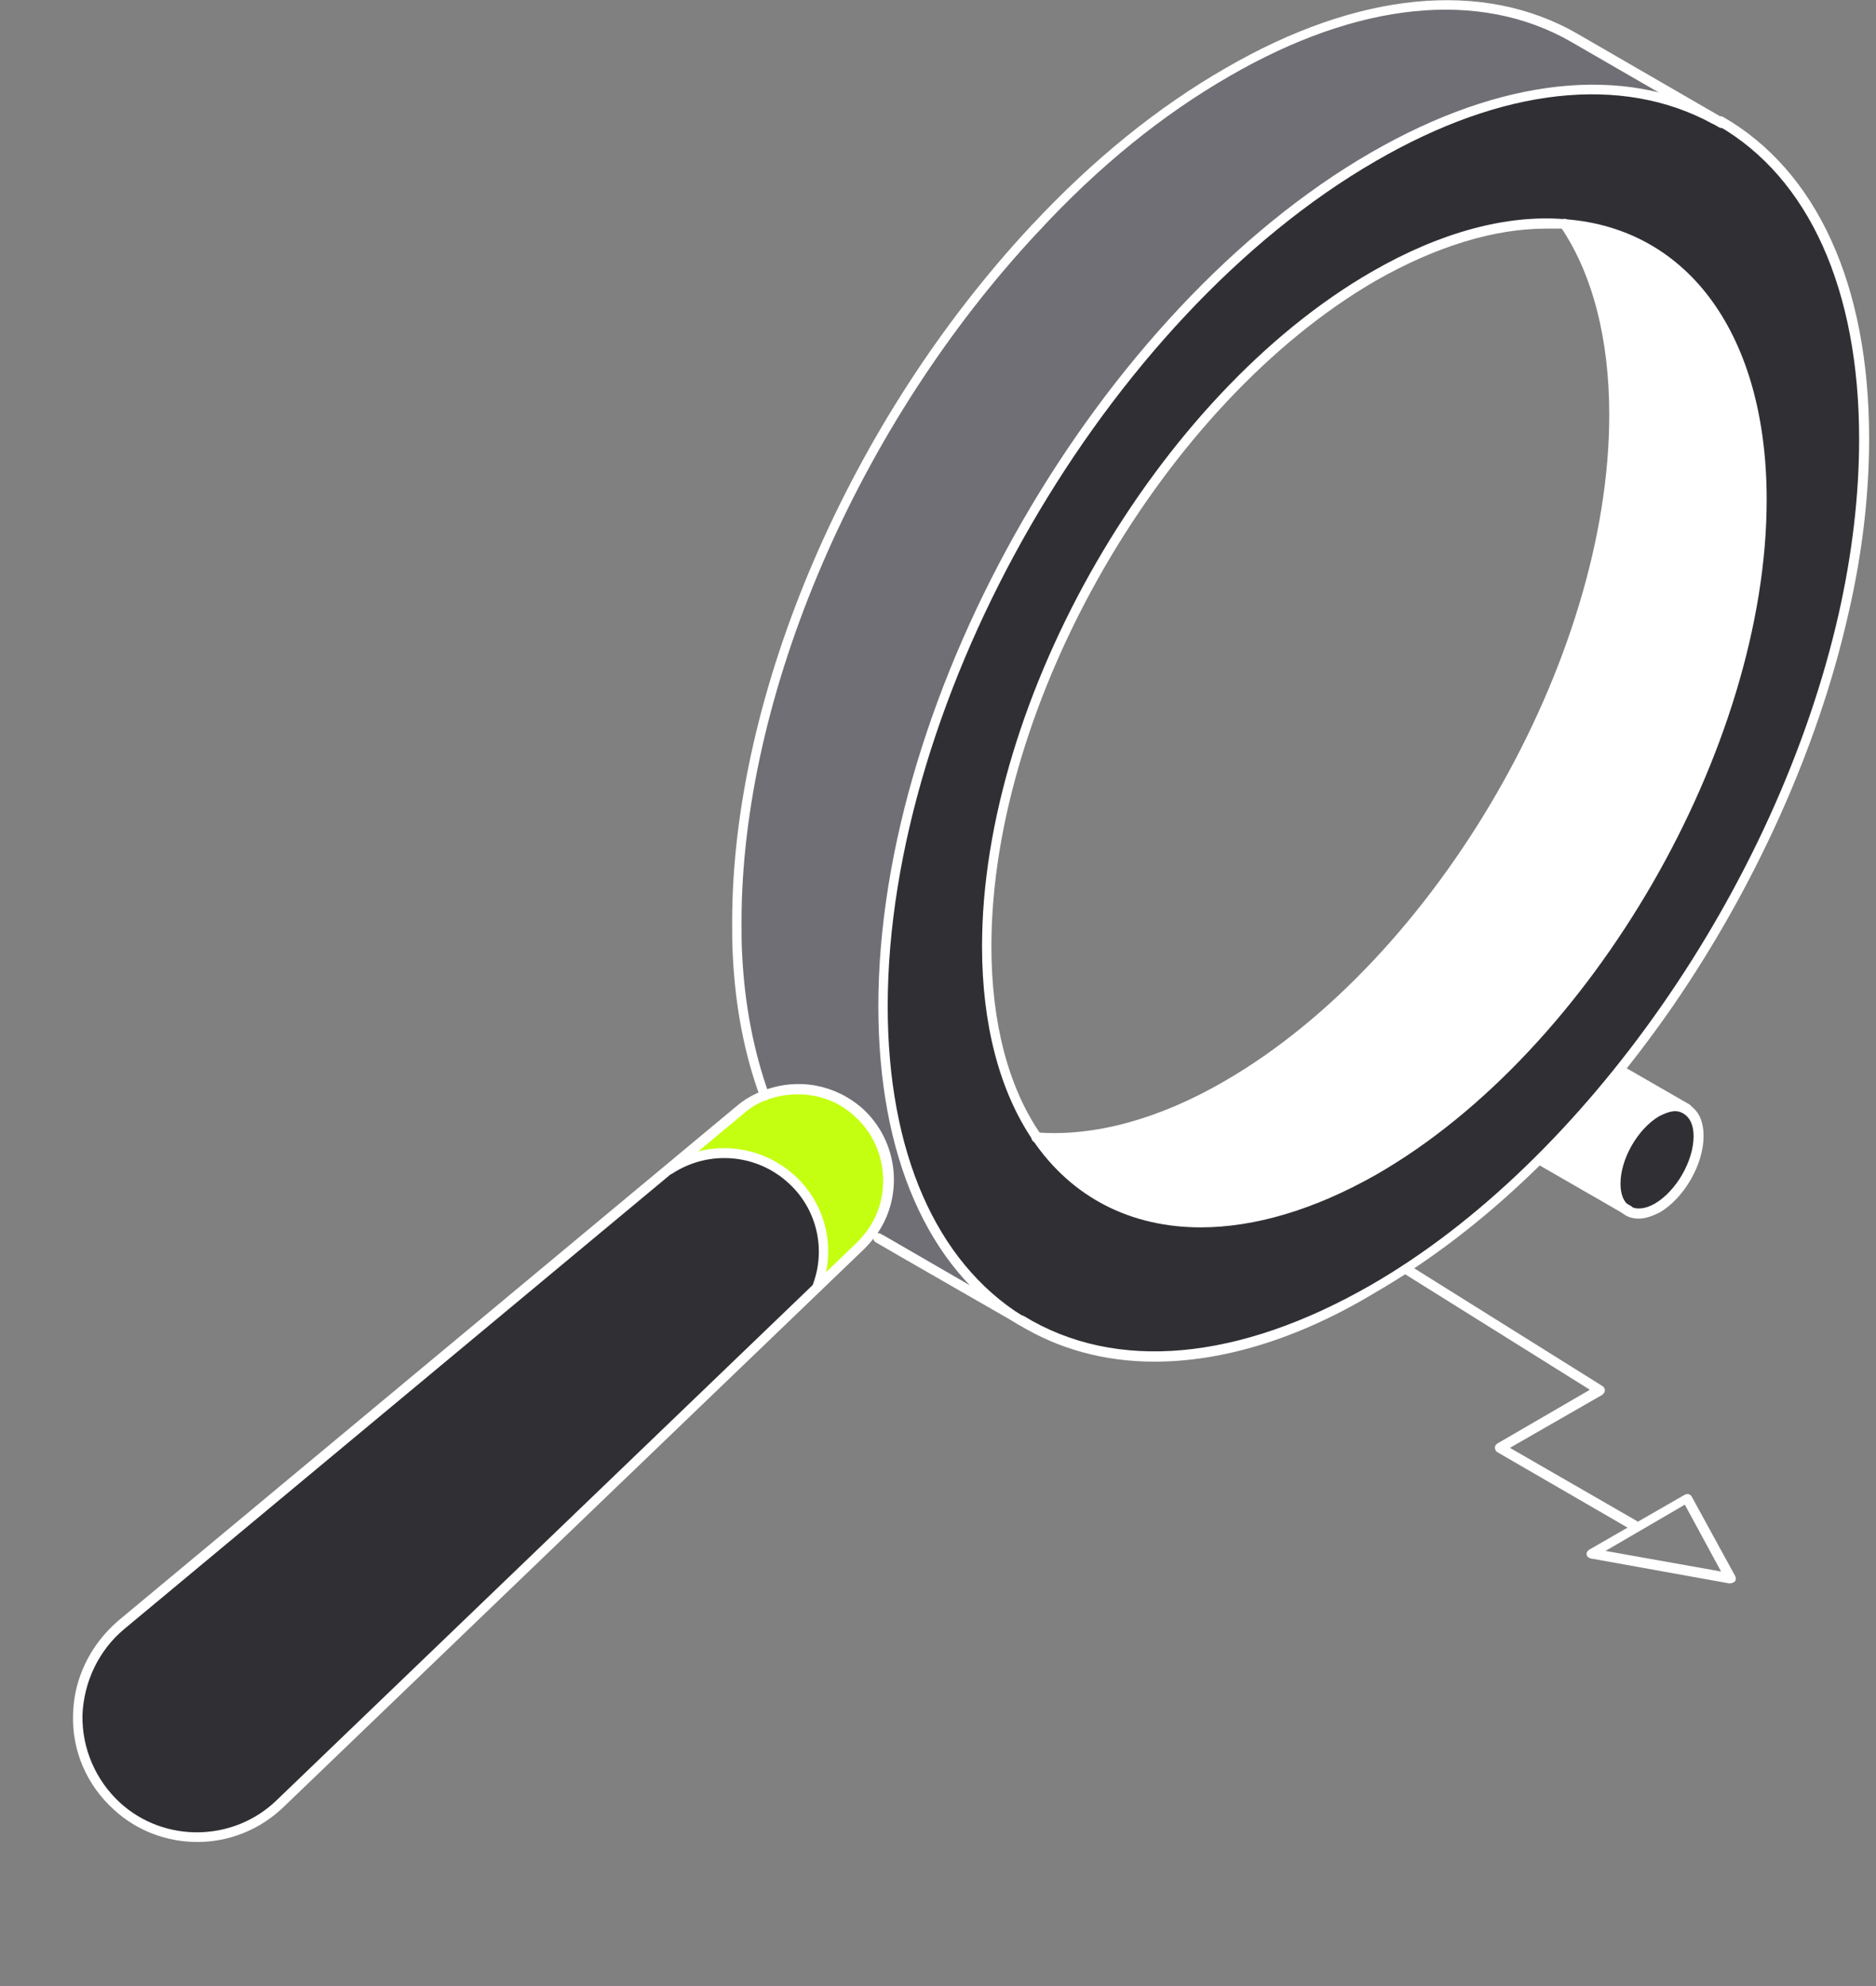 <?xml version="1.0" encoding="utf-8"?>
<!-- Generator: Adobe Illustrator 22.0.0, SVG Export Plug-In . SVG Version: 6.00 Build 0)  -->
<svg version="1.1" id="Layer_1" xmlns="http://www.w3.org/2000/svg" xmlns:xlink="http://www.w3.org/1999/xlink" x="0px" y="0px"
	 viewBox="0 0 300.3 318" style="enable-background:new 0 0 300.3 318;" xml:space="preserve">
<rect x="0" y="0" width="300.3" height="318" fill="#808080" stroke="none"/>
<style type="text/css">
	.st0{fill:#303034;}
	.st1{fill:#FFFFFF;}
	.st2{fill:#6F6F75;}
	.st3{fill:#C4FF11;}
</style>
<g>
	<g id="cyclinde">
		<g>
			<path class="st0" d="M270,177.6c1.2,0.7,1.9,2.2,1.9,4.3c0,4.2-3,9.4-6.6,11.5c-1.9,1.1-3.6,1.2-4.8,0.4
				c-1.1-0.7-1.9-2.2-1.9-4.2c0-4.2,3-9.4,6.6-11.5C267.1,177,268.8,176.9,270,177.6z"/>
			<path class="st1" d="M233.9,156.8l36.1,20.8c-1.2-0.7-2.9-0.6-4.7,0.5c-3.7,2.1-6.6,7.3-6.6,11.5c0,2.1,0.7,3.5,1.9,4.2l0,0
				l-36-20.8c-1.2-0.7-1.9-2.2-1.9-4.3c0-4.2,3-9.4,6.6-11.5C231.1,156.2,232.7,156.1,233.9,156.8z"/>
		</g>
		<g>
			<path class="st1" d="M262.3,195.1c-0.8,0-1.6-0.2-2.2-0.6c-1.4-0.9-2.2-2.6-2.2-4.9c0-4.5,3.1-9.9,7-12.2c2-1.2,4-1.3,5.5-0.5
				c1.5,0.9,2.3,2.6,2.3,5c0,4.5-3.1,9.9-7,12.2C264.5,194.7,263.4,195.1,262.3,195.1z M268.2,177.9c-0.8,0-1.6,0.3-2.6,0.8
				c-3.4,2-6.2,6.8-6.2,10.8c0,1.7,0.5,3,1.5,3.6s2.4,0.5,4-0.4c3.4-2,6.2-6.8,6.2-10.8c0-1.8-0.6-3-1.6-3.6
				C269.2,178.1,268.7,177.9,268.2,177.9z"/>
			<path class="st1" d="M260.6,194.6c-0.1,0-0.3,0-0.4-0.1l-36.1-20.8c-1.5-0.9-2.3-2.6-2.3-5c0-4.5,3.1-9.9,7-12.2
				c2-1.2,4-1.3,5.5-0.5l36.1,20.8c0.4,0.2,0.5,0.7,0.3,1.1c-0.2,0.4-0.7,0.5-1.1,0.3l-36.1-20.8c-1-0.6-2.4-0.4-3.9,0.5
				c-3.4,2-6.2,6.8-6.2,10.8c0,1.8,0.6,3,1.6,3.6l36.1,20.8c0.4,0.2,0.5,0.7,0.3,1.1C261.1,194.5,260.9,194.6,260.6,194.6z"/>
		</g>
	</g>
	<g id="Arrow">
		<path class="st1" d="M276.9,253.5h-0.1l-22.2-4c-0.3-0.1-0.6-0.3-0.6-0.6c-0.1-0.3,0.1-0.6,0.4-0.8l15.3-8.8
			c0.2-0.1,0.4-0.1,0.6-0.1c0.2,0.1,0.4,0.2,0.5,0.4l7,12.8c0.1,0.3,0.1,0.6-0.1,0.8C277.4,253.4,277.2,253.5,276.9,253.5z
			 M257,248.3l18.5,3.3l-5.8-10.7L257,248.3z"/>
		<path class="st1" d="M261.5,245c-0.1,0-0.3,0-0.4-0.1l-21.4-12.4c-0.2-0.1-0.4-0.4-0.4-0.7s0.1-0.5,0.4-0.7l14.8-8.6l-36.3-22.7
			c-0.4-0.2-0.5-0.7-0.2-1.1c0.2-0.4,0.7-0.5,1.1-0.2l37.4,23.4c0.2,0.1,0.4,0.4,0.4,0.7s-0.2,0.5-0.4,0.7l-14.8,8.5l20.3,11.7
			c0.4,0.2,0.5,0.7,0.3,1.1C262,244.8,261.8,245,261.5,245z"/>
	</g>
	<g>
		<path class="st0" d="M163.5,211.4l-0.2-0.1c-13.6-8.5-22-25.8-22-50.2c0-50.1,35.2-111,78.5-136c21.3-12.3,40.5-13.7,54.7-6
			l0.8,0.5c14.2,8.2,23,25.8,23,50.8c0,9.2-1.2,18.7-3.4,28.2c-9.8,42.9-39.7,87.3-75.2,107.8C197.8,219.2,177.8,220.2,163.5,211.4z
			 M250.4,35.9c-9-0.7-19.4,1.9-30.5,8.3c-34.2,19.8-62,67.8-62,107.3c0,12.8,2.9,23.1,8,30.6c10.6,15.6,30.8,18.6,53.9,5.2
			c34.2-19.8,62-67.8,62-107.3C281.8,53.3,269.2,37.3,250.4,35.9z"/>
		<path class="st2" d="M251.9,6l22.6,13.1c-14.1-7.7-33.4-6.3-54.7,6c-43.4,25-78.5,85.9-78.5,136c0,24.4,8.4,41.8,22,50.2
			c0,0-22.6-13-22.7-13.1l-1.3-0.5c4.5-5.9,3.8-14.4-1.8-19.6c-4.2-3.8-10-4.7-15.1-2.8c-2.4-6.5-4-14.1-4.4-22.6
			c-0.1-1.7-0.1-3.5-0.1-5.2c0-37.5,19.7-81,47.8-111l0,0c9.4-10.1,19.9-18.7,30.8-25C218.1-1,237.7-2.2,251.9,6z"/>
		<path class="st1" d="M250.4,35.9c18.8,1.4,31.5,17.4,31.5,44.1c0,39.5-27.7,87.6-62,107.3c-23.1,13.4-43.3,10.4-53.9-5.2
			c9,0.7,19.4-2,30.5-8.3c34.2-19.8,62-67.8,62-107.3C258.4,53.7,255.5,43.4,250.4,35.9z"/>
		<path class="st0" d="M126.8,188.7c5,4.5,6.4,11.4,4.2,17.3l-86,82.7c-7.3,7-18.7,7.2-26.2,0.4c-8.6-7.9-8.3-21.5,0.7-29l87.8-73.1
			l0.2,0.2C113.3,183.3,121.3,183.8,126.8,188.7z"/>
		<path class="st3" d="M107.2,187.1l11.2-9.3c1.2-1,2.6-1.8,4-2.4c5-2,10.9-1,15.1,2.8c5.7,5.1,6.3,13.7,1.8,19.6
			c-0.5,0.6-1,1.2-1.5,1.7l-6.8,6.6c2.2-5.9,0.8-12.8-4.2-17.3c-5.4-4.9-13.4-5.4-19.4-1.4L107.2,187.1z"/>
	</g>
	<g>
		<path class="st1" d="M184.8,218c-8,0-15.3-2-21.7-5.9c-0.4-0.2-0.5-0.7-0.3-1.1c0.2-0.4,0.7-0.5,1.1-0.3c14.7,9,34.4,7.2,55.6-5
			c34.2-19.7,64.9-63.8,74.8-107.3c2.2-9.7,3.3-19.2,3.3-28.1c0-23.9-8-41.8-22.6-50.2c-0.4-0.2-0.5-0.7-0.3-1.1s0.7-0.5,1.1-0.3
			c15.1,8.7,23.4,27,23.4,51.5c0,9-1.1,18.6-3.4,28.4c-4.8,21.1-14.8,43.3-28.1,62.6c-13.8,19.9-30.2,35.7-47.5,45.7
			C207.8,214.4,195.7,218,184.8,218z"/>
		<path class="st1" d="M163.3,212.1c-0.1,0-0.3,0-0.4-0.1c-14.4-8.9-22.3-27-22.3-50.9c0-50.3,35.4-111.6,78.9-136.7
			c20.8-12,40.5-14.1,55.4-6c0.4,0.2,0.5,0.7,0.3,1.1s-0.7,0.5-1.1,0.3c-14.5-7.9-33.6-5.8-53.9,6c-43.1,24.9-78.1,85.6-78.1,135.3
			c0,23.3,7.7,40.9,21.6,49.6c0.4,0.2,0.5,0.7,0.3,1.1C163.8,212,163.6,212.1,163.3,212.1z"/>
		<path class="st1" d="M192.2,196.5c-11.1,0-20.6-4.7-26.9-14c-5.3-7.8-8.1-18.5-8.1-31c0-39.7,28-88.2,62.4-108
			c10.9-6.3,21.6-9.2,31-8.4c19.8,1.5,32.2,18.7,32.2,44.9c0,39.7-28,88.2-62.4,108C210.4,193.7,200.8,196.5,192.2,196.5z
			 M247.5,36.6c-8.4,0-17.7,2.9-27.2,8.3c-33.9,19.6-61.6,67.4-61.6,106.6c0,12.2,2.7,22.6,7.9,30.1c6,8.8,15,13.3,25.6,13.3
			c8.3,0,17.6-2.7,27.3-8.3c33.9-19.6,61.6-67.4,61.6-106.7c0-25.3-11.8-41.8-30.7-43.3C249.4,36.6,248.5,36.6,247.5,36.6z"/>
		<path class="st1" d="M168.7,183c-1,0-1.9,0-2.9-0.1c-0.4,0-0.7-0.4-0.7-0.8c0-0.4,0.3-0.8,0.8-0.8l0,0c0,0,0,0,0.1,0
			c9.1,0.7,19.5-2.1,30-8.2c33.9-19.6,61.6-67.4,61.6-106.7c0-12.2-2.7-22.6-7.8-30.1c-0.2-0.3-0.2-0.6,0-0.9
			c0.2-0.4,0.7-0.5,1.1-0.2c0.1,0.1,0.2,0.2,0.2,0.3c5.3,7.8,8.1,18.5,8.1,31c0,39.7-28,88.2-62.4,108
			C187.1,180.1,177.4,183,168.7,183z"/>
		<path class="st1" d="M122.4,176.2c-0.3,0-0.6-0.2-0.7-0.5c-2.5-6.8-4-14.4-4.4-22.8c-0.1-1.6-0.1-3.3-0.1-5.3
			c0-36.6,18.8-80.3,47.9-111.5c0,0,0-0.1,0.1-0.1c9.8-10.5,20.2-18.9,31-25.1c21.2-12.3,41.2-14.2,56.3-5.5L276,19
			c0.4,0.2,0.5,0.7,0.3,1.1s-0.7,0.5-1.1,0.3L251.5,6.7c-14.6-8.4-34-6.5-54.7,5.5c-10.6,6.1-20.9,14.4-30.5,24.8c0,0,0,0.1-0.1,0.1
			c-28.9,30.9-47.5,74.2-47.5,110.5c0,1.9,0,3.6,0.1,5.2c0.4,8.2,1.9,15.7,4.3,22.4c0.2,0.4-0.1,0.9-0.5,1
			C122.6,176.1,122.5,176.2,122.4,176.2z"/>
		<path class="st1" d="M164.4,212.7c-0.1,0-0.3,0-0.4-0.1c0,0-23.7-13.6-23.8-13.7c-0.4-0.2-0.5-0.7-0.2-1.1
			c0.2-0.4,0.7-0.5,1.1-0.2l0.1,0.1c0,0,0,0,0.1,0l23.5,13.6c0.4,0.2,0.5,0.7,0.3,1.1C164.9,212.6,164.6,212.7,164.4,212.7z"/>
		<path class="st1" d="M31.6,294.9c-4.8,0-9.6-1.7-13.4-5.2c-4.3-3.9-6.7-9.4-6.5-15.2c0.1-5.8,2.8-11.2,7.2-15l99-82.4
			c1.3-1.1,2.7-1.9,4.3-2.5c5.5-2.1,11.5-1,15.9,2.9c5.8,5.3,6.7,14.3,1.9,20.6c-0.5,0.6-1,1.2-1.6,1.8l-92.9,89.3
			C41.6,293,36.6,294.9,31.6,294.9z M127.7,175.2c-1.7,0-3.4,0.3-5,0.9c-1.4,0.5-2.7,1.3-3.8,2.3l-99,82.4
			c-4.1,3.4-6.5,8.5-6.7,13.8c-0.1,5.3,2.1,10.4,6,14c7.1,6.5,18.2,6.3,25.1-0.4l92.9-89.3c0.5-0.5,1-1.1,1.4-1.6
			c4.3-5.6,3.5-13.8-1.7-18.5C134.4,176.4,131.1,175.2,127.7,175.2z"/>
		<path class="st1" d="M130.9,206.8c-0.1,0-0.2,0-0.3-0.1c-0.4-0.2-0.6-0.6-0.5-1c2.2-5.8,0.6-12.3-4-16.4
			c-5.1-4.6-12.7-5.2-18.5-1.4c-0.4,0.2-0.8,0.1-1.1-0.2c-0.2-0.4-0.1-0.8,0.2-1.1c6.3-4.2,14.7-3.6,20.4,1.5
			c5.1,4.6,6.8,11.7,4.4,18.1C131.5,206.6,131.3,206.8,130.9,206.8z"/>
	</g>
</g>
</svg>
